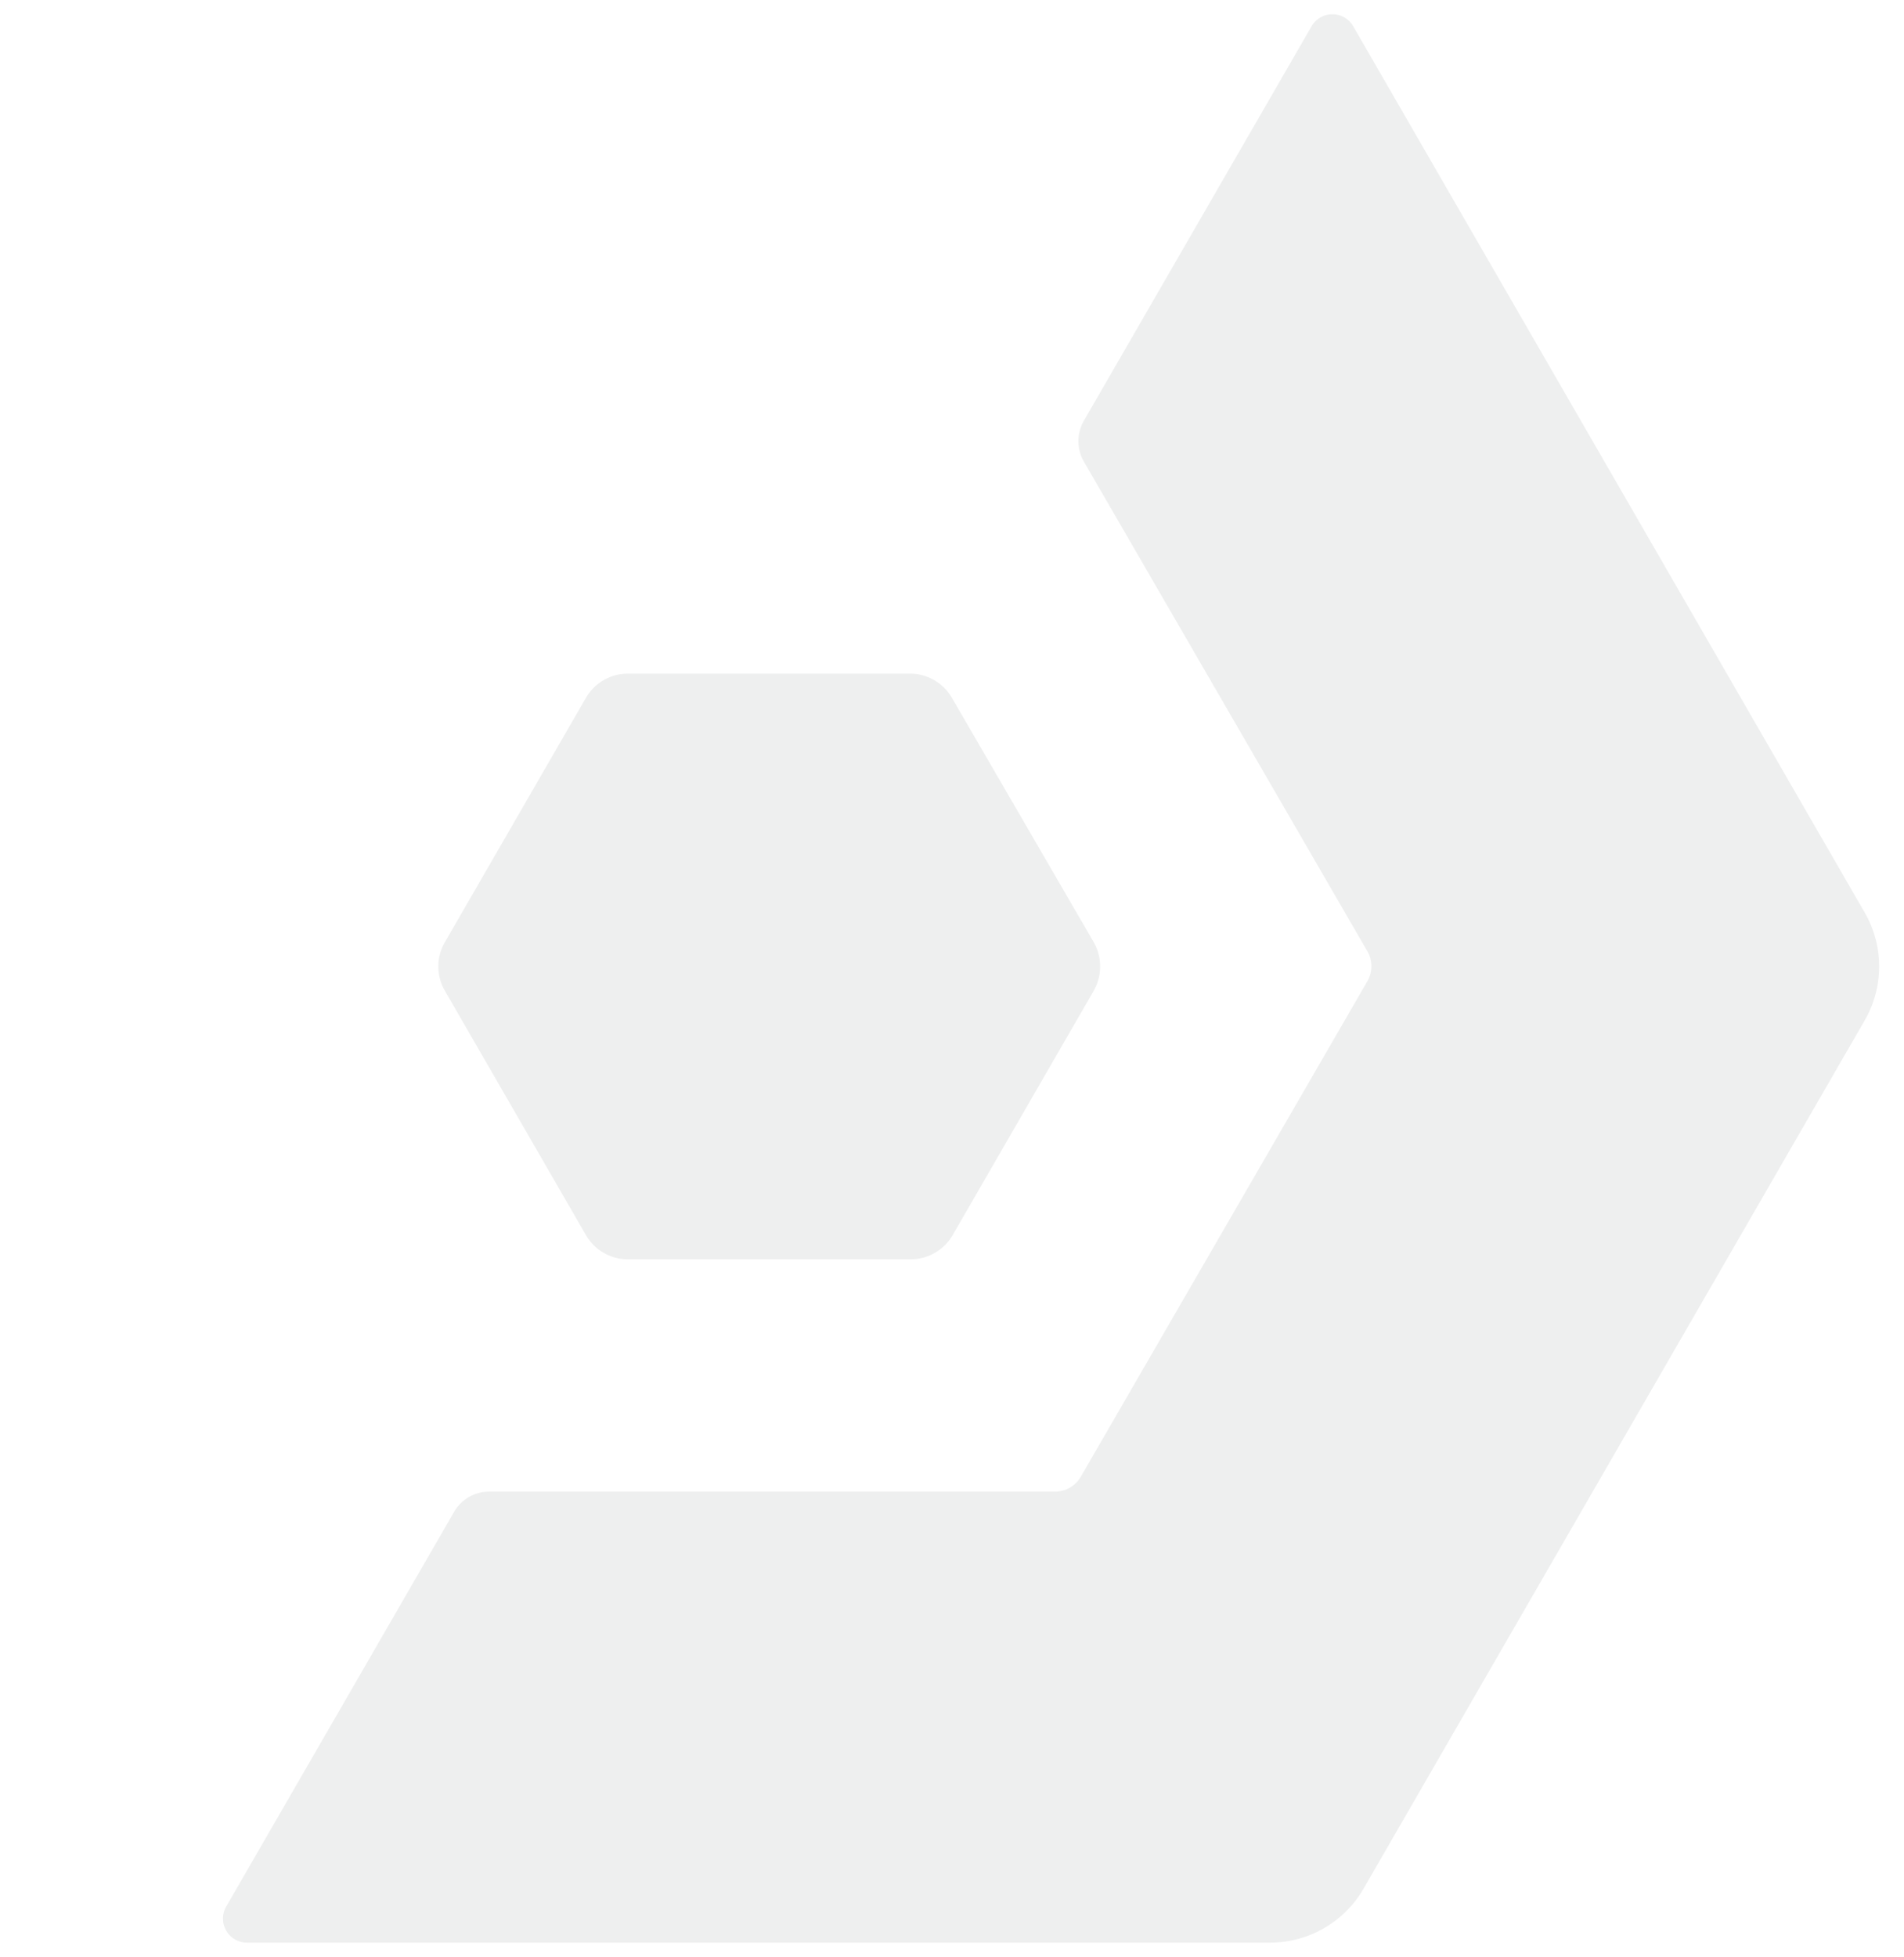 <svg xmlns="http://www.w3.org/2000/svg" viewBox="0 0 127.56 131.07">
  <title>dolittle_symbol</title>
  <path d="M61,45.12H42.07a3.25,3.25,0,0,0-2.82,1.63L29.81,63.1a3.24,3.24,0,0,0,0,3.27l9.44,16.35a3.25,3.25,0,0,0,2.82,1.63H61a3.26,3.26,0,0,0,2.83-1.63l9.44-16.35a3.29,3.29,0,0,0,0-3.27L63.78,46.75A3.25,3.25,0,0,0,61,45.12Z" fill="#525a63" opacity="0.1"/>
  <path d="M90.66,1.76a1.61,1.61,0,0,0-2.79,0L72.61,28.19a2.75,2.75,0,0,0,0,2.72l19,32.81a2,2,0,0,1,0,2L72.41,98.91a2,2,0,0,1-1.75,1H32.77a2.71,2.71,0,0,0-2.35,1.36L15.15,127.71a1.62,1.62,0,0,0,.6,2.2,1.59,1.59,0,0,0,.8.21H85.08a7.24,7.24,0,0,0,6.28-3.63l33.56-58.13a7.23,7.23,0,0,0,0-7.25Z" fill="#525a63" opacity="0.1"/>
</svg>
